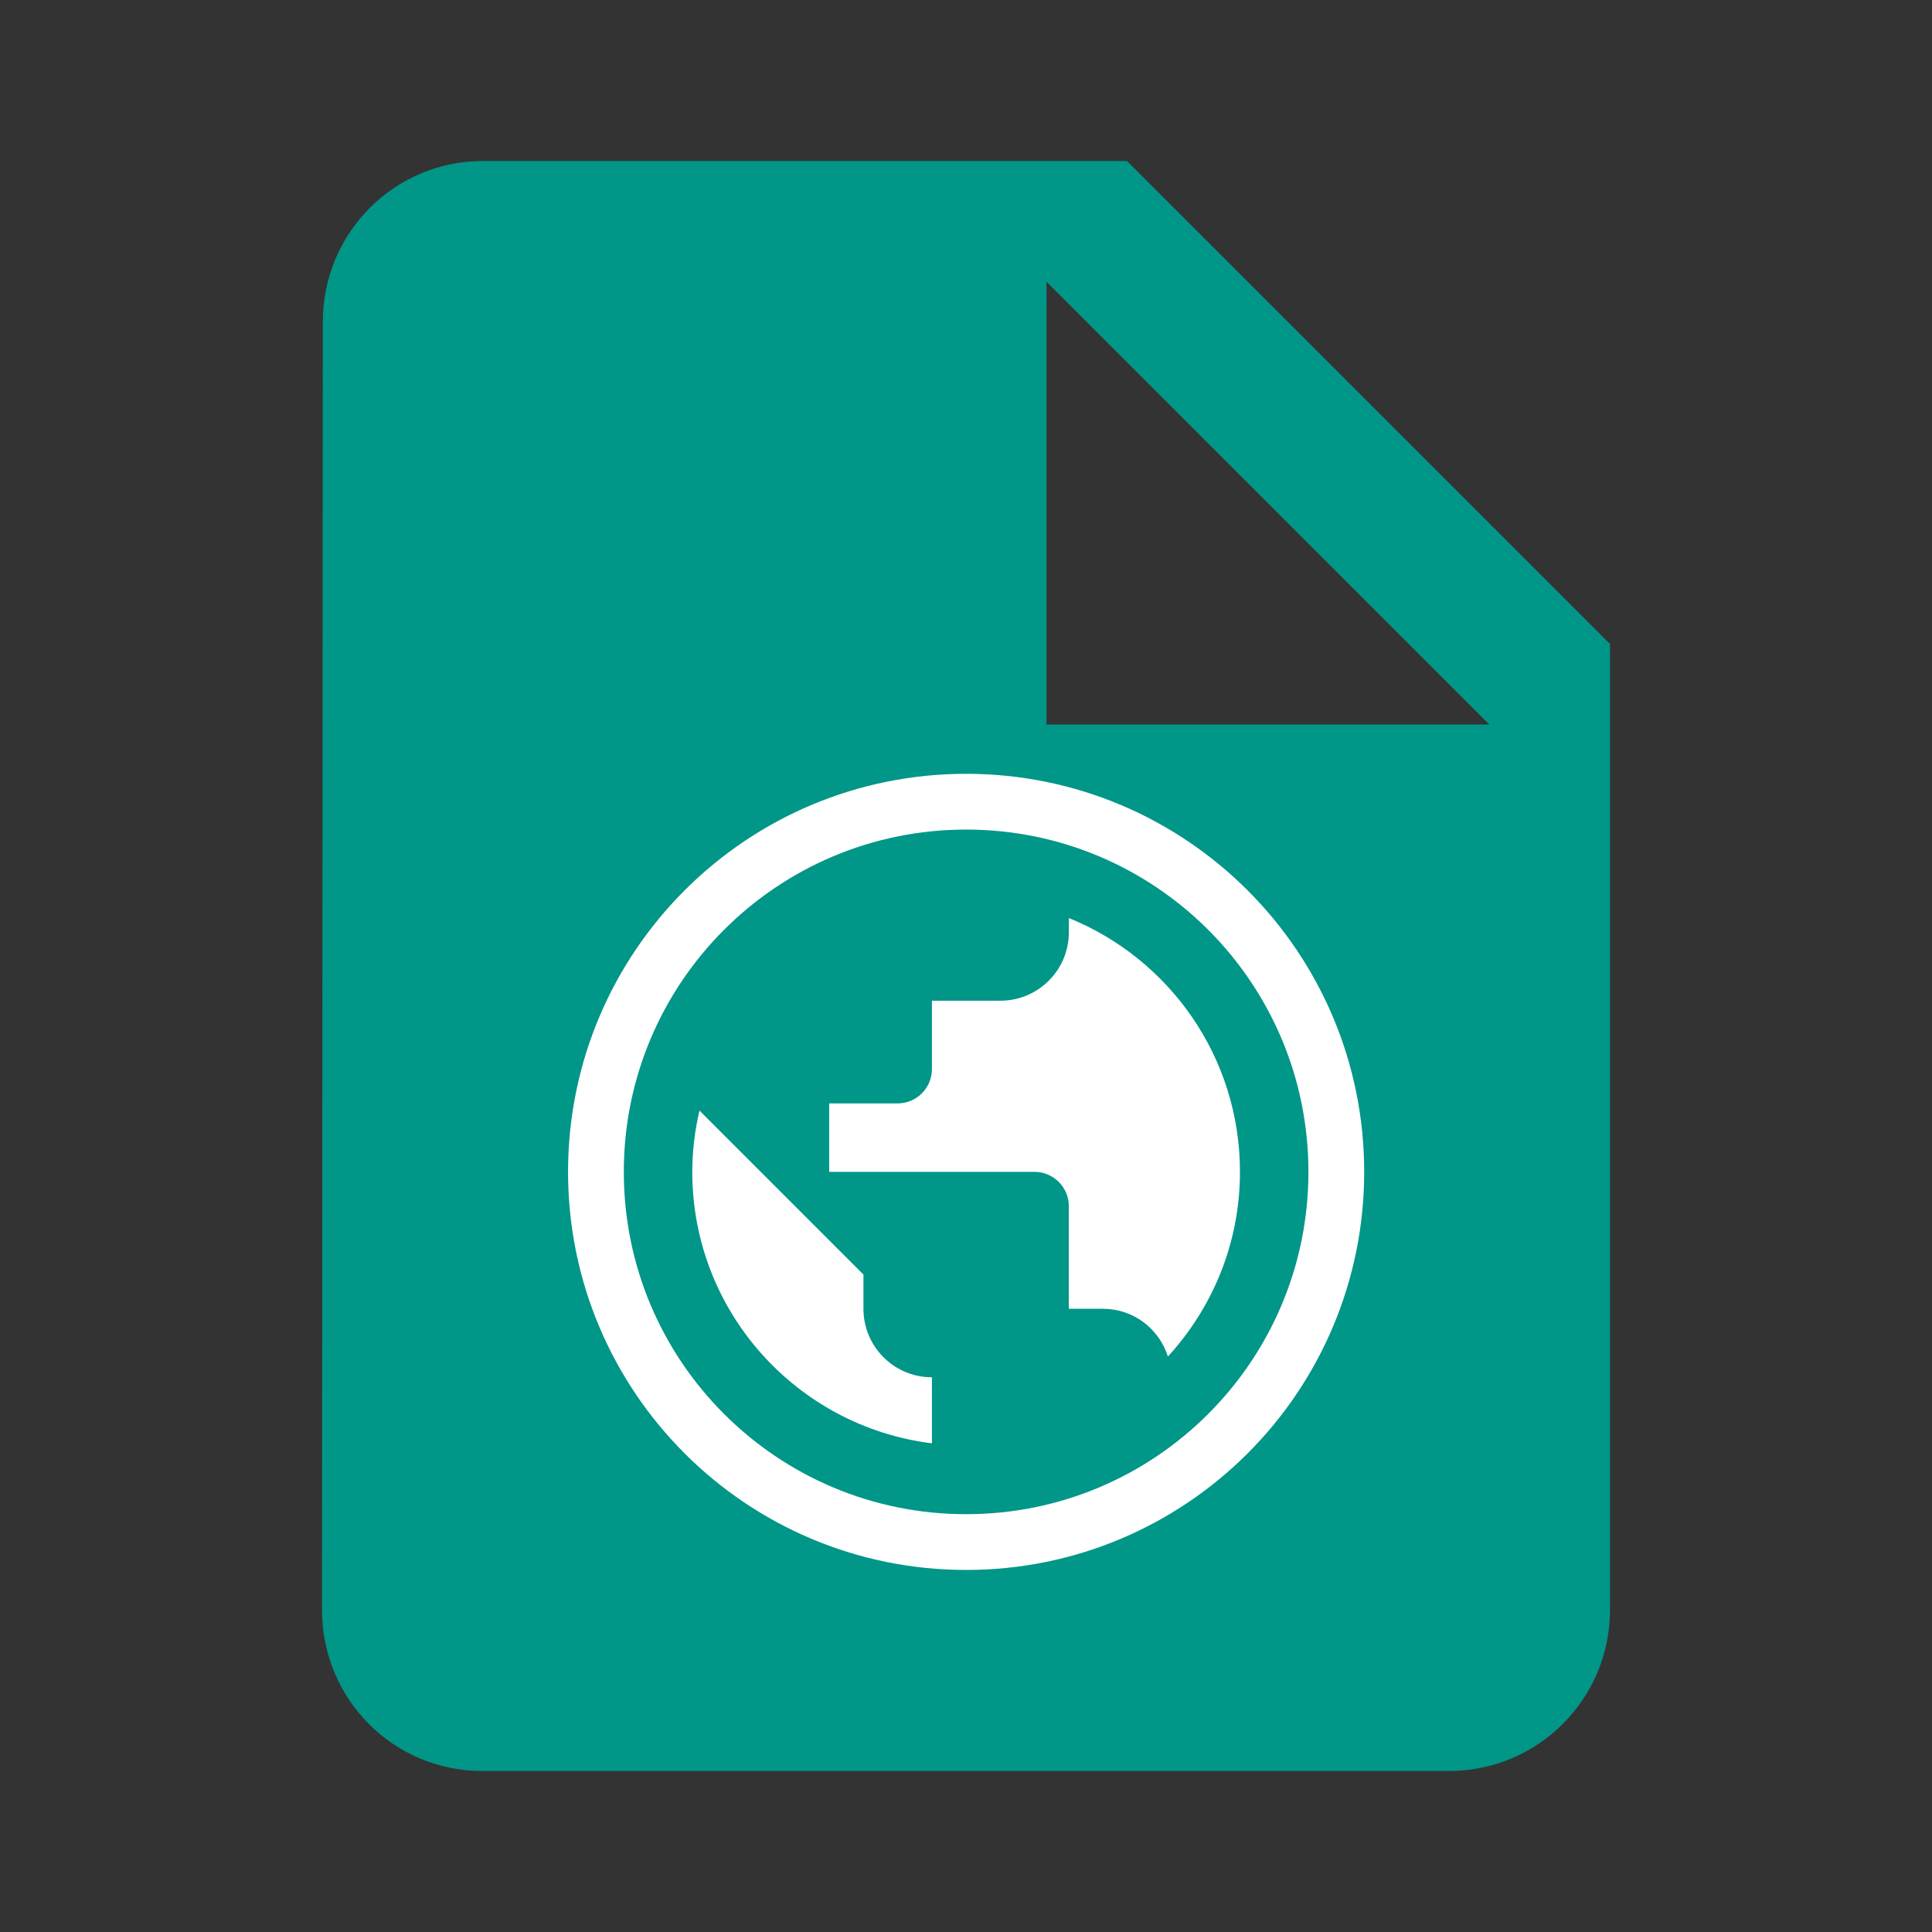 <?xml version="1.0" encoding="UTF-8" standalone="no"?>
<svg
   xmlns:dc="http://purl.org/dc/elements/1.1/"
   xmlns:cc="http://creativecommons.org/ns#"
   xmlns:rdf="http://www.w3.org/1999/02/22-rdf-syntax-ns#"
   xmlns:svg="http://www.w3.org/2000/svg"
   xmlns="http://www.w3.org/2000/svg"
   xmlns:sodipodi="http://sodipodi.sourceforge.net/DTD/sodipodi-0.dtd"
   xmlns:inkscape="http://www.inkscape.org/namespaces/inkscape"
   fill="#009688"
   width="48"
   height="48"
   viewBox="0 0 48 48"
   id="svg2"
   version="1.1"
   inkscape:version="0.91 r13725"
   sodipodi:docname="text-html2.svg">
  <rect x="0" y="0" width="48" height="48" fill="#333333" stroke="none"/>
  <defs
     id="defs8" />
  <sodipodi:namedview
     pagecolor="#ffffff"
     bordercolor="#666666"
     borderopacity="1"
     objecttolerance="10"
     gridtolerance="10"
     guidetolerance="10"
     inkscape:pageopacity="0"
     inkscape:pageshadow="2"
     inkscape:window-width="1366"
     inkscape:window-height="713"
     id="namedview6"
     showgrid="false"
     inkscape:snap-bbox="true"
     inkscape:bbox-paths="true"
     inkscape:bbox-nodes="true"
     inkscape:zoom="5.6568543"
     inkscape:cx="-14.525857"
     inkscape:cy="38.927422"
     inkscape:window-x="0"
     inkscape:window-y="30"
     inkscape:window-maximized="1"
     inkscape:current-layer="svg2" />
  <path
     id="path4"
     d="M 26,18 26,7 37,18 26,18 Z M 28,4 12,4 C 9.79,4 8.02,5.79 8.02,8 L 8,40 c 0,2.21 1.77,4 3.98,4 L 36,44 c 2.21,0 4,-1.79 4,-4 L 40,16 28,4 Z" />
  <g
     id="g4245"
     transform="matrix(0.86,0,0,0.86,3.363,8.475)">
    <path
       inkscape:connector-curvature="0"
       id="path4231"
       d="m 24,13.352 c -5.883,0 -10.648,4.765 -10.648,10.648 0,5.883 4.765,10.648 10.648,10.648 5.883,0 10.648,-4.765 10.648,-10.648 0,-5.883 -4.765,-10.648 -10.648,-10.648 z"
       style="fill:none;fill-opacity:1;stroke:#ffffff;stroke-width:1.704;stroke-miterlimit:4;stroke-dasharray:none;stroke-opacity:1" />
    <g
       id="g4240">
      <path
         style="fill:#009688;fill-opacity:1"
         d="m 24,14.111 c -5.463,0 -9.889,4.425 -9.889,9.889 0,5.463 4.425,9.889 9.889,9.889 5.463,0 9.889,-4.425 9.889,-9.889 0,-5.463 -4.425,-9.889 -9.889,-9.889 z"
         id="path4238"
         inkscape:connector-curvature="0" />
      <path
         style="fill:#ffffff;fill-opacity:1"
         d="M 23.011,31.842 C 19.11,31.357 16.089,28.035 16.089,24 c 0,-0.608 0.074,-1.201 0.208,-1.77 l 4.737,4.737 0,0.989 c 0,1.093 0.885,1.978 1.978,1.978 l 0,1.908 z"
         id="path4236"
         inkscape:connector-curvature="0" />
      <path
         style="fill:#ffffff;fill-opacity:1"
         d="M 29.829,29.335 C 29.577,28.534 28.835,27.955 27.955,27.955 l -0.989,0 0,-2.967 C 26.967,24.445 26.522,24 25.978,24 l -5.933,0 0,-1.978 1.978,0 c 0.544,0 0.989,-0.445 0.989,-0.989 l 0,-1.978 1.978,0 c 1.093,0 1.978,-0.885 1.978,-1.978 l 0,-0.41 C 29.864,17.839 31.911,20.677 31.911,24 c 0,2.057 -0.791,3.926 -2.082,5.335 z"
         id="path4149"
         inkscape:connector-curvature="0" />
    </g>
  </g>
</svg>
